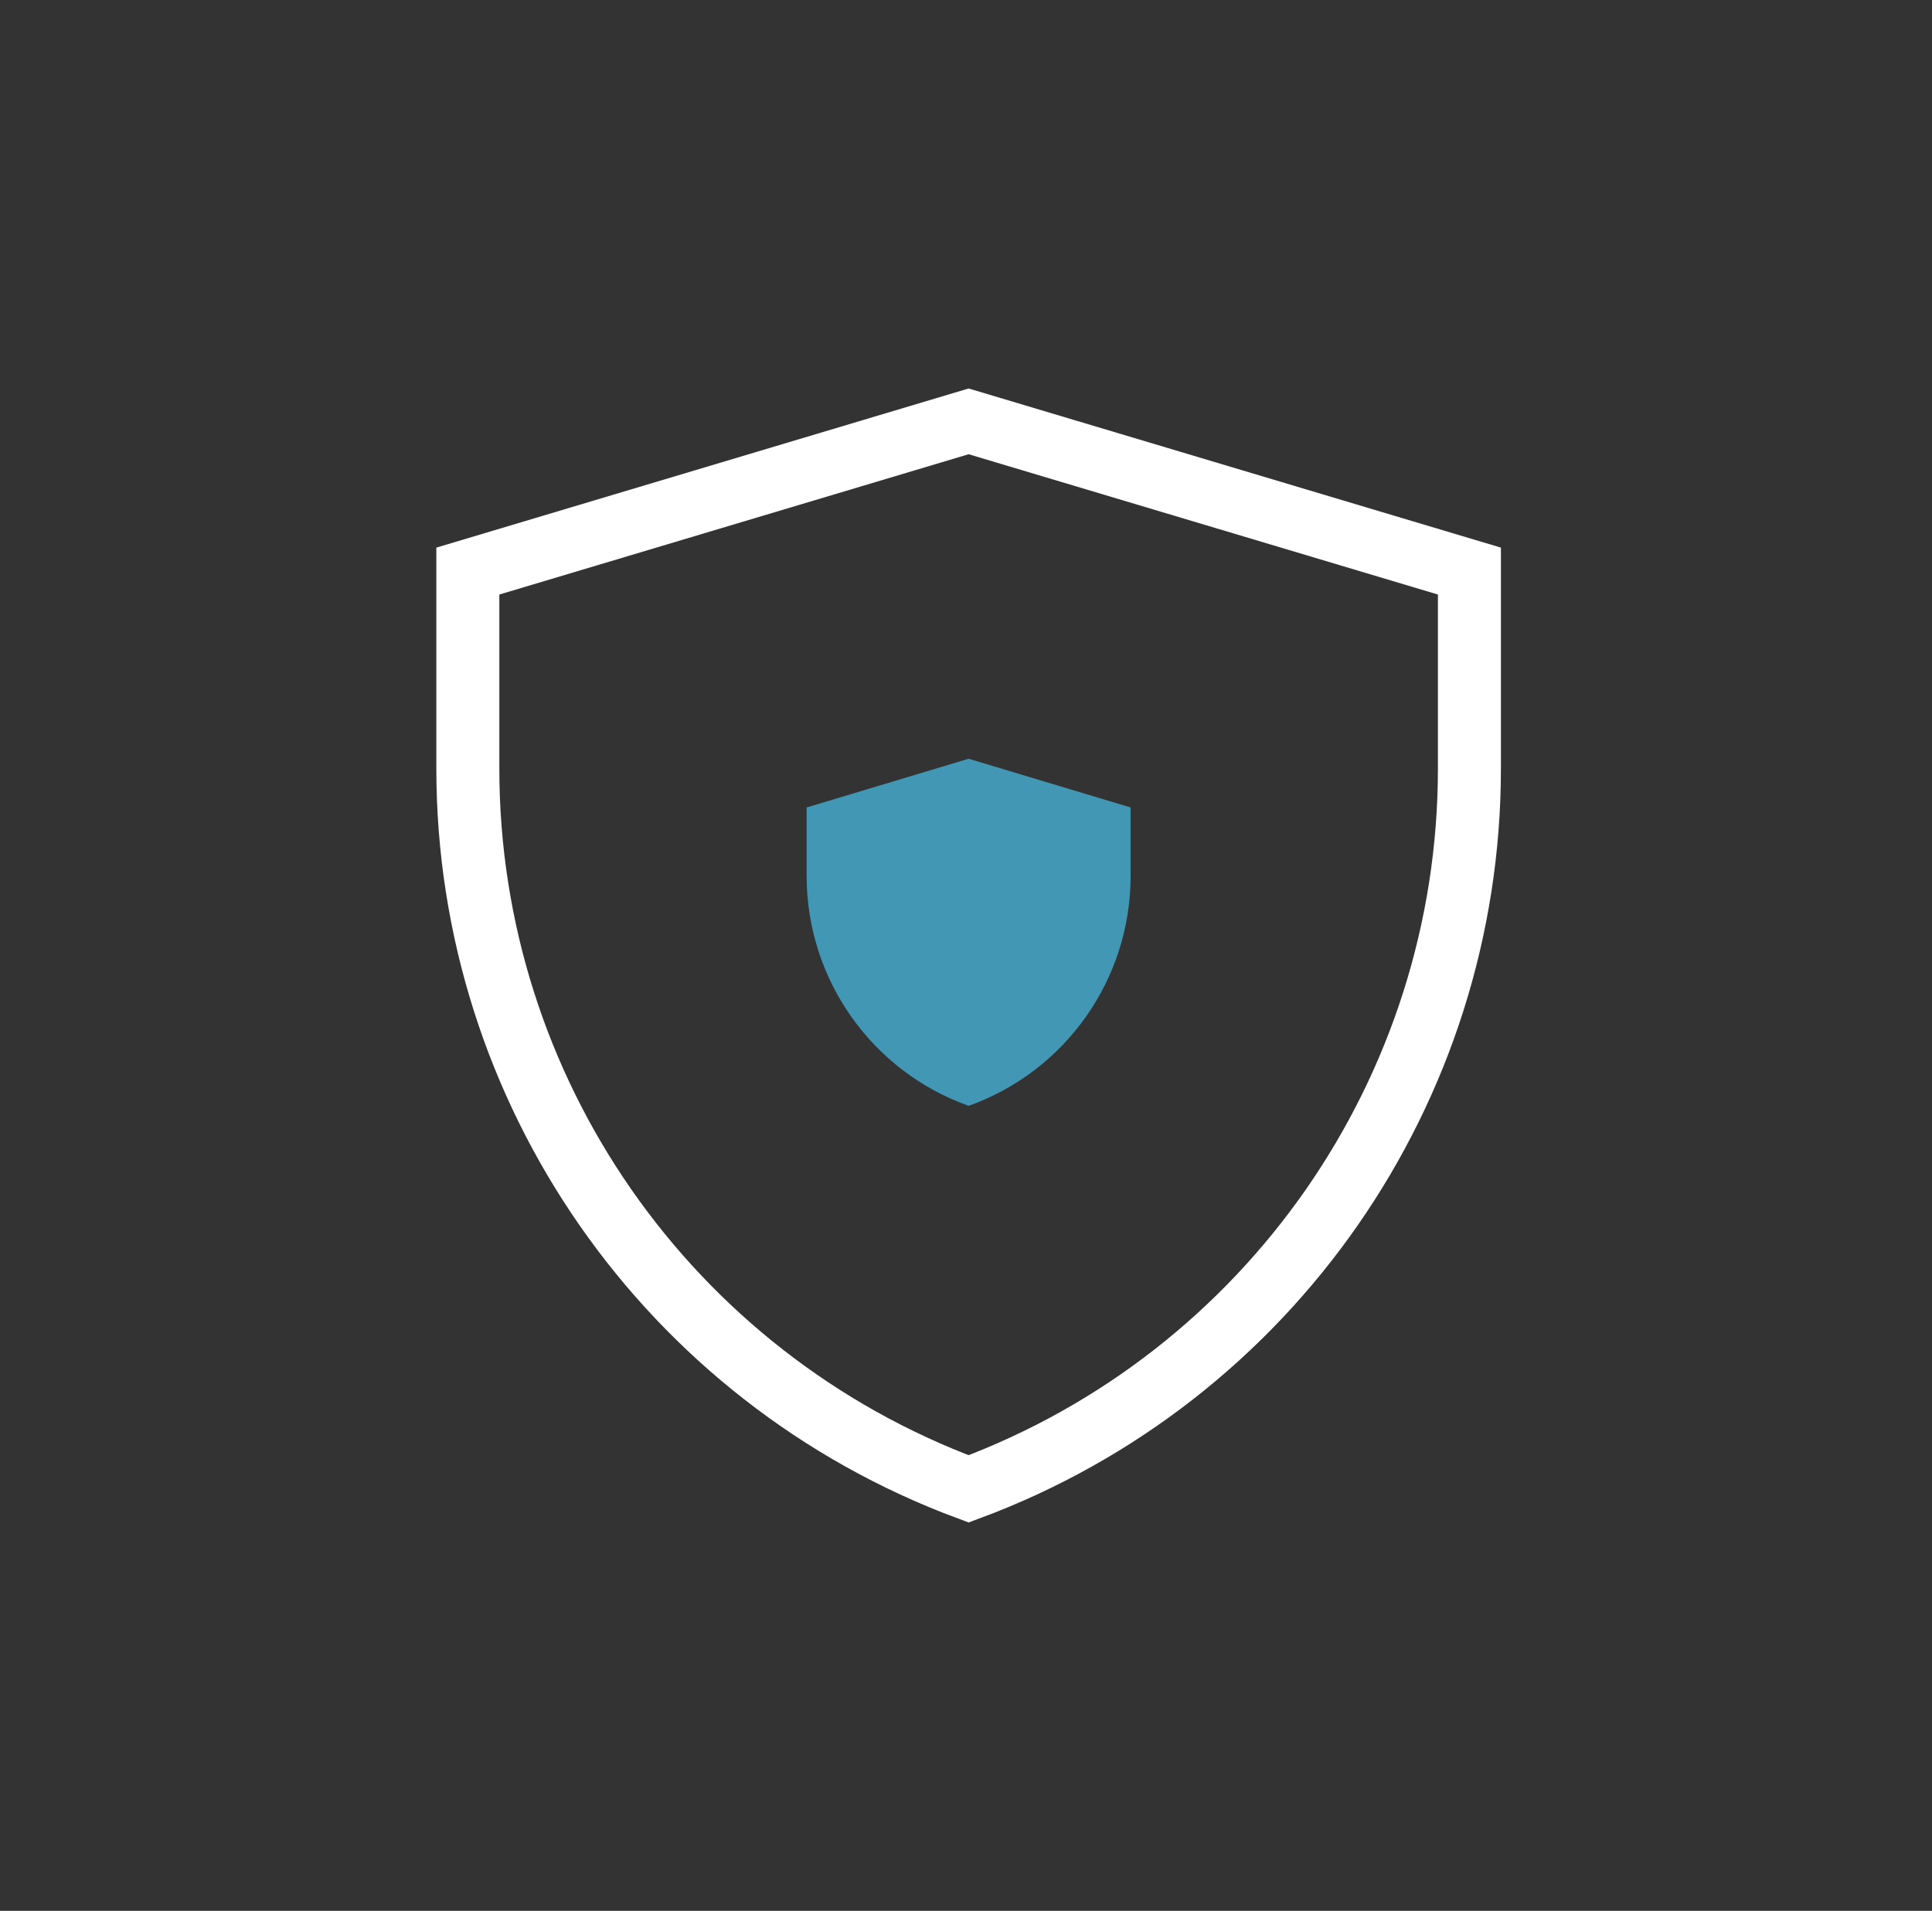 <svg width="92" height="91" viewBox="0 0 92 91" fill="none" xmlns="http://www.w3.org/2000/svg">
<rect x="0" y="0" width="92" height="91" fill="#333333" stroke="none"/>
<path d="M22.278 36.603V27.196L46.125 20.066L69.972 27.196V36.603C69.972 51.914 60.443 65.586 46.125 70.904C31.807 65.586 22.278 51.914 22.278 36.603Z" stroke="white" stroke-width="3"/>
<path d="M38.411 38.453L46.125 36.133L53.839 38.453V41.717C53.839 46.629 50.751 51.011 46.125 52.663C41.499 51.011 38.411 46.629 38.411 41.717V38.453Z" fill="#4197B4"/>
</svg>
